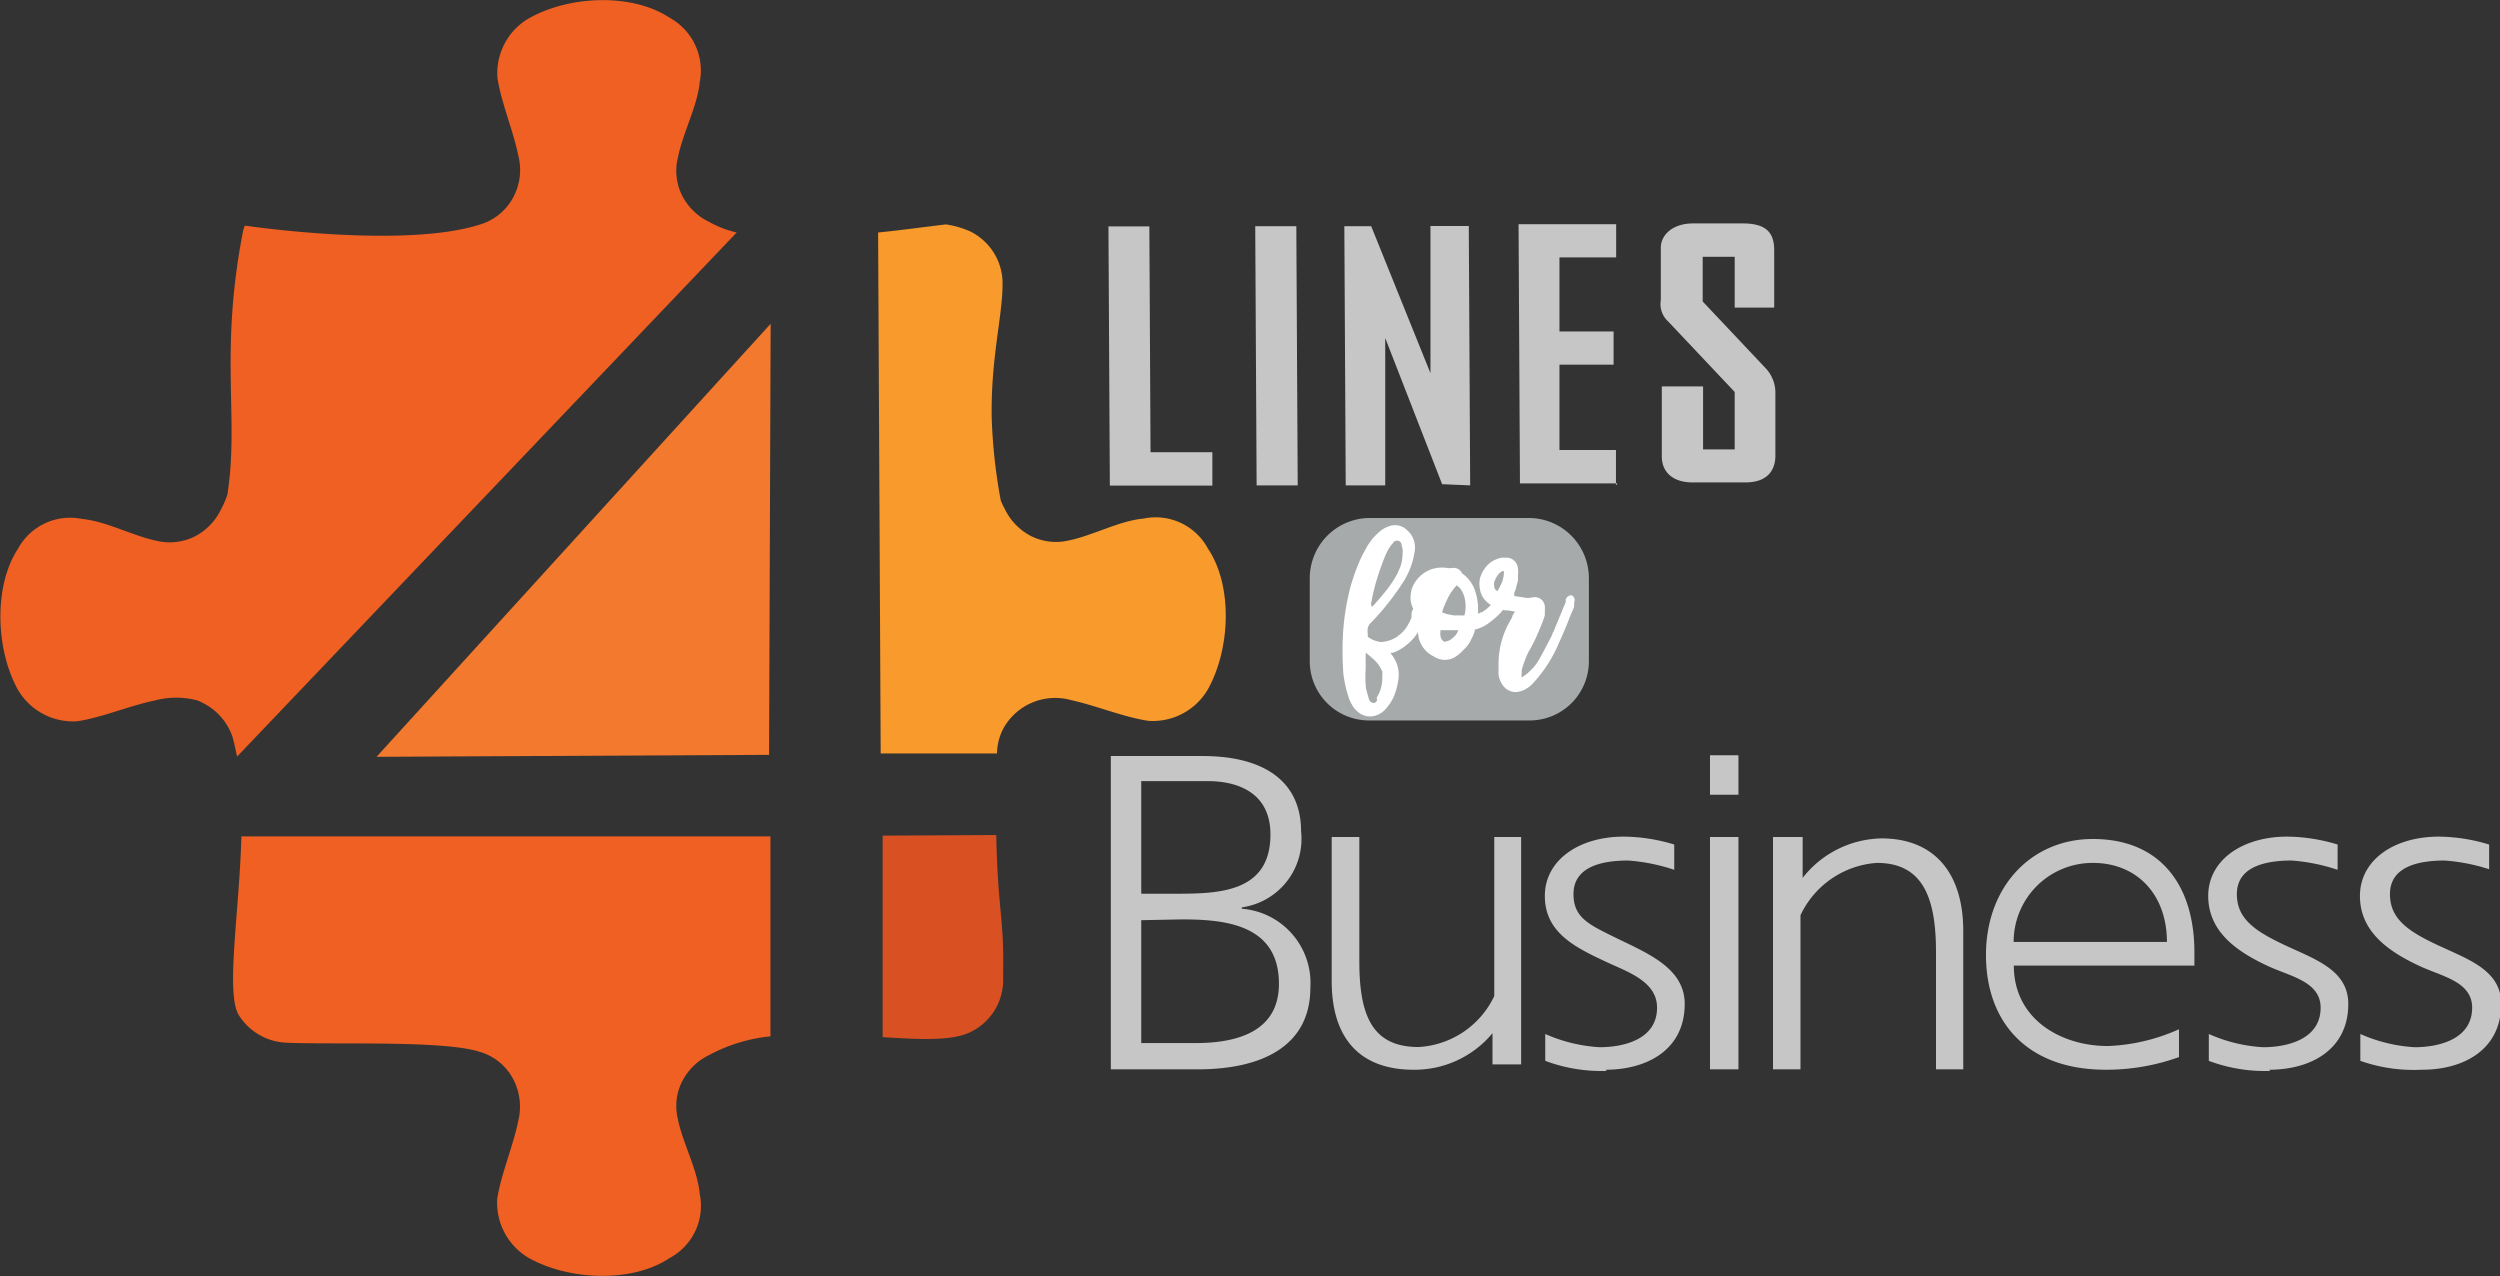 <svg xmlns="http://www.w3.org/2000/svg" viewBox="0 0 126.55 64.59"><rect x="0" y="0" width="126.55" height="64.59" fill="#333333" stroke="none"/><defs><style>.f0f8e91c-669d-4902-a878-51023622df2c{fill:#a6aaaa;}.ad900f39-9159-40e2-8fbf-0b024dfaff7b{fill:#f3792e;}.b460165c-1eb6-4061-9e67-abb0006de5b5{fill:#f06022;}.f455807a-8270-4dc6-83ab-02b0ebee1b72{fill:#d95122;}.a6d6d40f-a186-4948-80bf-be6d7da9fe0f{fill:#f89a2c;}.ffddeeb3-5cb2-4644-aaea-740bdce50f4d{fill:#c6c6c6;}.ba0af84b-0b25-4571-8116-0970a4ea15d7{fill:#fff;}</style></defs><title>41</title><g id="bda41533-d9b2-4468-a833-0b3dd96a4d54" data-name="Слой 2"><g id="a39267de-ed8c-4246-a122-e91ef3081050" data-name="Слой 1"><path class="f0f8e91c-669d-4902-a878-51023622df2c" d="M69.3,26.22h8.13a3.05,3.05,0,0,1,3,3.05v4.2a3,3,0,0,1-3,3H69.3a3,3,0,0,1-3-3v-4.2A3.05,3.05,0,0,1,69.3,26.22Z"/><polygon class="ad900f39-9159-40e2-8fbf-0b024dfaff7b" points="38.93 38.21 19.06 38.31 39.01 16.39 38.93 38.21"/><path class="b460165c-1eb6-4061-9e67-abb0006de5b5" d="M12,38.3c-.07-.34-.14-.67-.23-1A3,3,0,0,0,10.3,35.6a2.09,2.09,0,0,0-.3-.14h0a4.16,4.16,0,0,0-2.17,0c-1.27.26-2.69.87-3.92,1.05a3.23,3.23,0,0,1-3-1.59c-1.12-2-1.25-5.24,0-7.14a3,3,0,0,1,3.25-1.51c1.23.12,2.57.86,3.79,1.11a2.85,2.85,0,0,0,1.9-.22,3,3,0,0,0,1.34-1.38,4.58,4.58,0,0,0,.32-.74c.61-3.92-.42-7.12.8-13.38l.08-.24s8,1.19,11.89-.05a2.82,2.82,0,0,0,1.65-1.29,2.93,2.93,0,0,0,.3-2.23c-.26-1.27-.87-2.69-1.05-3.92a3.21,3.21,0,0,1,1.59-3C28.81-.23,32-.36,33.9.9a3.05,3.05,0,0,1,1.52,3.26C35.3,5.39,34.56,6.73,34.31,8a2.79,2.79,0,0,0,.22,1.9,3,3,0,0,0,1.38,1.34,5.36,5.36,0,0,0,1.38.53Z"/><path class="b460165c-1eb6-4061-9e67-abb0006de5b5" d="M39,52.46a8.26,8.26,0,0,0-3.09.94,3,3,0,0,0-1.38,1.34,2.76,2.76,0,0,0-.22,1.89c.24,1.22,1,2.57,1.11,3.8a3,3,0,0,1-1.52,3.25c-1.9,1.27-5.09,1.14-7.13,0a3.24,3.24,0,0,1-1.6-3c.19-1.23.8-2.65,1.06-3.92a3,3,0,0,0-.31-2.24,2.78,2.78,0,0,0-1.65-1.28c-1.82-.59-7.4-.35-9.82-.46a3,3,0,0,1-2.34-1.36c-.71-1.06,0-5.14.11-9.08H39Z"/><path class="f455807a-8270-4dc6-83ab-02b0ebee1b72" d="M50.43,42.27c.07,3.61.39,4.31.35,6.68,0,.23,0,.43,0,.66a2.92,2.92,0,0,1-1.67,2.64c-.92.45-2.55.37-4.43.25l0-10.2Z"/><path class="a6d6d40f-a186-4948-80bf-be6d7da9fe0f" d="M50.75,14.38c0,1.64-.6,3.74-.55,6.77a27.64,27.64,0,0,0,.46,4.19,4.09,4.09,0,0,0,.2.42,3,3,0,0,0,1.34,1.38,2.82,2.82,0,0,0,1.89.22c1.23-.25,2.57-1,3.8-1.11a3,3,0,0,1,3.25,1.51c1.28,1.9,1.14,5.1,0,7.14a3.23,3.23,0,0,1-3,1.59c-1.23-.18-2.65-.77-3.92-1.05a3,3,0,0,0-3.41,1.4,2.77,2.77,0,0,0-.34,1.3l-5.89,0-.13-26.37c1.28-.13,2.48-.3,3.43-.41a4.62,4.62,0,0,1,1.2.34A2.93,2.93,0,0,1,50.75,14.38Z"/><path class="ffddeeb3-5cb2-4644-aaea-740bdce50f4d" d="M61.37,24.57V22.89H58.24l-.06-11.43H56.11l.07,13.12,5.19,0Zm4.32,0-.07-13.12H63.54l.07,13.12Zm8.73,0-.07-13.13-1.94,0,0,7.45-3-7.44H68.05l.07,13.12h2l0-7.46L73,24.51Zm7.38,0V22.78l-2.86,0,0-4.32h2.74V16.78l-2.74,0,0-3.75,2.87,0V11.35l-4.94,0,.07,13.12,4.94,0Zm8.07-1.4,0-3.35a1.81,1.81,0,0,0-.53-1.22l-3.15-3.34V13h1.62v2.57h2V12.67c0-.84-.35-1.36-1.58-1.36l-2.53,0c-1.07,0-1.64.62-1.63,1.24V15.2a1.19,1.19,0,0,0,.38,1.08l3.36,3.56,0,2.91H86.21l0-3.19H84.12l0,3.54c0,.79.55,1.33,1.59,1.32h2.64C89.63,24.42,89.87,23.62,89.87,23.07Z"/><path class="ffddeeb3-5cb2-4644-aaea-740bdce50f4d" d="M60.63,54.13c3.26,0,5.7-1.18,5.7-4.13a3.77,3.77,0,0,0-3.47-4v-.07a3.5,3.5,0,0,0,3-3.86c0-2.37-1.68-3.8-5-3.8H56.23V54.13Zm.51-14.59c1.43,0,3.17.53,3.17,2.7,0,2.89-2.52,3-4.71,3H57.77V39.54Zm-1.34,7c2.15,0,4.94.22,4.94,3.26,0,2.39-2.06,3-4.22,3H57.77V46.58ZM77,53.89V42.37H75.64v8.05A4.52,4.52,0,0,1,71.81,53c-2.32,0-3-1.55-3-4.32V42.37H67.41v7.29c0,3,1.52,4.49,4.14,4.49a5.12,5.12,0,0,0,4-1.85h0v1.58H77Zm4.28.26c2.08,0,4-1,4-3.33,0-1.83-1.9-2.57-3.53-3.37-1.32-.65-2.1-1-2.1-2.19,0-1.41,1.48-1.7,2.77-1.7a9.49,9.49,0,0,1,2.33.47V42.75a9,9,0,0,0-2.55-.4c-2.3,0-4,1.21-4,3s1.41,2.55,3,3.29c1.12.54,2.68,1,2.68,2.37,0,1.63-1.74,2-2.9,2a7.89,7.89,0,0,1-2.76-.67v1.36a8.13,8.13,0,0,0,3.11.51ZM88,40.23v-2H86.56v2Zm0,13.9V42.37H86.56V54.13Zm10,0h1.38v-7c0-3-1.52-4.69-4.13-4.69a5.18,5.18,0,0,0-4,2h0V42.37H89.75V54.13h1.39v-7.8A4.63,4.63,0,0,1,95,43.68c2.32,0,3,1.73,3,4.51v5.94Zm3.94-5.25h9.14v-.69c0-3.29-1.65-5.72-5.14-5.72-3.13,0-5.41,2.43-5.41,5.87s2.12,5.81,6.06,5.81a10.84,10.84,0,0,0,3.71-.64V52.1a9.61,9.61,0,0,1-3.6.85c-2.39,0-4.76-1.37-4.76-4.07Zm4-5.2c2.25,0,3.75,1.62,3.75,4h-7.76a4,4,0,0,1,4-4Zm8.93,10.47c2.08,0,4-1,4-3.33,0-1.83-1.9-2.32-3.53-3.13-1.32-.65-2.11-1.27-2.11-2.43,0-1.41,1.48-1.7,2.78-1.7a9.51,9.51,0,0,1,2.32.47V42.75a9,9,0,0,0-2.55-.4c-2.3,0-4,1.21-4,3s1.41,2.8,3,3.54c1.12.53,2.69.78,2.69,2.12,0,1.63-1.75,2-2.91,2a7.84,7.84,0,0,1-2.75-.67v1.36a8.07,8.07,0,0,0,3.11.51Zm7.74,0c2.08,0,4-1,4-3.33,0-1.83-1.9-2.32-3.53-3.13-1.32-.65-2.1-1.27-2.1-2.43,0-1.41,1.47-1.7,2.77-1.7A9.51,9.51,0,0,1,126,44V42.75a9,9,0,0,0-2.54-.4c-2.31,0-4,1.21-4,3s1.41,2.8,3,3.54c1.11.53,2.68.78,2.68,2.12,0,1.63-1.75,2-2.91,2a7.89,7.89,0,0,1-2.75-.67v1.36A8.1,8.1,0,0,0,122.57,54.15Z"/><path class="ba0af84b-0b25-4571-8116-0970a4ea15d7" d="M72,30.1a.31.31,0,0,1,.21.11.26.26,0,0,1,.06.21s0,.1,0,.27a4,4,0,0,1-.16.58,3.64,3.64,0,0,1-.32.71,2.36,2.36,0,0,1-.57.65l0,0a2.62,2.62,0,0,1-.34.24,1.76,1.76,0,0,1-.37.17.35.35,0,0,1-.12,0,.91.91,0,0,0,.1.16,1.64,1.64,0,0,1,.28.62,1.72,1.72,0,0,1,0,.68,3.78,3.78,0,0,1-.19.7,2.26,2.26,0,0,1-.37.61,1.36,1.36,0,0,1-.24.24,1.08,1.08,0,0,1-.3.16.93.93,0,0,1-1-.24,1,1,0,0,1-.24-.31,1.87,1.87,0,0,1-.16-.35A6.55,6.55,0,0,1,68,34.1a15.62,15.62,0,0,1,0-2.27,12.26,12.26,0,0,1,.39-2.23c.1-.32.2-.62.31-.9a6.51,6.51,0,0,1,.4-.85,3,3,0,0,1,.28-.45,2.17,2.17,0,0,1,.35-.39,1.46,1.46,0,0,1,.55-.36.87.87,0,0,1,.94.18,1.17,1.17,0,0,1,.39,1.09A3.92,3.92,0,0,1,71,29.51a13,13,0,0,1-1.59,2,.5.5,0,0,0-.17.28.76.76,0,0,0,0,.3.24.24,0,0,0,0,.13.19.19,0,0,0,.1.08,1.26,1.26,0,0,0,.26.13l.27.07a1.65,1.65,0,0,0,.46-.08,1.42,1.42,0,0,0,.49-.27,1.61,1.61,0,0,0,.38-.4,3.67,3.67,0,0,0,.25-.48.13.13,0,0,0,0-.06.35.35,0,0,1,0-.06c0-.1,0-.2.07-.29s0-.18.07-.27l0-.11a1,1,0,0,1,0-.1.41.41,0,0,1,.1-.21A.29.29,0,0,1,72,30.1Zm-2.59.4a.28.28,0,0,0,0,.09.44.44,0,0,1,0,.1l.08,0c.22-.25.44-.5.65-.76a5.75,5.75,0,0,0,.56-.83,4.36,4.36,0,0,0,.22-.51A2.36,2.36,0,0,0,71,28a.81.81,0,0,0-.05-.39c0-.15-.11-.23-.19-.24s-.18,0-.28.16a1.8,1.8,0,0,0-.24.35c-.06.12-.12.25-.17.38-.14.36-.27.73-.38,1.09s-.2.74-.27,1.12Zm.27,4.83a1.85,1.85,0,0,0,.21-.45,2,2,0,0,0,.08-.49,1.48,1.48,0,0,0,0-.21.59.59,0,0,0,0-.19,1.72,1.72,0,0,0-.33-.51,4.63,4.63,0,0,0-.51-.44c0,.29,0,.56,0,.82a4.92,4.92,0,0,0,0,.77c0,.24.09.47.15.71a.53.53,0,0,0,.06.14.22.22,0,0,0,.13.09.19.19,0,0,0,.14,0l.11-.12S69.68,35.37,69.7,35.33Z"/><path class="ba0af84b-0b25-4571-8116-0970a4ea15d7" d="M76.17,30.16a.38.38,0,0,1,.13.19.35.35,0,0,1,0,.22l-.14.2a2.84,2.84,0,0,1-.35.4,4.74,4.74,0,0,1-.52.42,1.81,1.81,0,0,1-.64.28.36.36,0,0,0,0,.09,3.07,3.07,0,0,1-.2.45,1.38,1.38,0,0,1-.28.4l-.22.22a1.69,1.69,0,0,1-.25.2,1,1,0,0,1-1.12,0A1.4,1.4,0,0,1,71.78,32a1.56,1.56,0,0,1,0-.31c0-.1,0-.21,0-.31a.36.36,0,0,0-.06-.27,1.45,1.45,0,0,1-.31-.7,1.49,1.49,0,0,1,.08-.67,1.64,1.64,0,0,1,.88-.89,1.69,1.69,0,0,1,.94-.09h.13a.58.58,0,0,1,.26,0A.48.48,0,0,1,74,29a.09.09,0,0,0,.06.06,1.75,1.75,0,0,1,.57.74,3,3,0,0,1,.19.91v.36l.13-.07L75,31a2.61,2.61,0,0,0,.27-.19l.23-.21.13-.17a.77.77,0,0,0,.09-.13.36.36,0,0,1,.19-.13.27.27,0,0,1,.23,0Zm-2.45-.51a1.83,1.83,0,0,0-.23.29,2.12,2.12,0,0,0-.21.36,3.17,3.17,0,0,0-.17.38A1.89,1.89,0,0,0,73,31l.26.09.32.06.31,0a1.29,1.29,0,0,0,.24,0,1.79,1.79,0,0,0,0-.92,1.46,1.46,0,0,0-.17-.38.62.62,0,0,0-.26-.23Zm-.46,2.8a.47.47,0,0,0,.17-.07l.17-.14a1.15,1.15,0,0,0,.14-.17.85.85,0,0,0,.08-.17l-.45,0-.45,0a1.16,1.16,0,0,0,0,.32.44.44,0,0,0,.17.26A.32.32,0,0,0,73.26,32.45Z"/><path class="ba0af84b-0b25-4571-8116-0970a4ea15d7" d="M79.52,30.12a.25.25,0,0,1,.16.14.22.22,0,0,1,0,.22.71.71,0,0,1,0,.19c0,.12-.1.27-.17.45s-.15.39-.25.63-.2.48-.32.73a7,7,0,0,1-1.38,2.15l-.14.13-.17.11a1,1,0,0,1-.36.14.7.7,0,0,1-.35,0,.81.81,0,0,1-.32-.16,1.09,1.09,0,0,1-.23-.29,1.36,1.36,0,0,1-.13-.37,2.6,2.6,0,0,1,0-.39,4.33,4.33,0,0,1,.56-2.33l.13-.24c0-.09.09-.18.14-.27l-.34-.06c-.11,0-.23,0-.34-.06a1.71,1.71,0,0,1-.52-.2,1.4,1.4,0,0,1-.38-.34,1,1,0,0,1-.19-.46,1.31,1.31,0,0,1,0-.58,1.6,1.6,0,0,1,.32-.59,1.24,1.24,0,0,1,.56-.38.77.77,0,0,1,.23-.06h.23a.58.58,0,0,1,.4.16.62.62,0,0,1,.18.4.88.88,0,0,1,0,.28l0,.29a2.14,2.14,0,0,1-.09.34c0,.11-.07.22-.1.33a.14.14,0,0,0,0,.06.41.41,0,0,1,0,.08l.46.07a1,1,0,0,0,.46,0,.55.55,0,0,1,.46.11.54.54,0,0,1,.17.45,1.11,1.11,0,0,1,0,.19,1.54,1.54,0,0,0,0,.17c-.11.31-.22.61-.35.89a7.44,7.44,0,0,1-.42.85,3.22,3.22,0,0,0-.23.5,5.25,5.25,0,0,0-.17.52l0,.17a.38.38,0,0,0,0,.2l.15-.1.12-.09a3.73,3.73,0,0,0,.35-.34,2.36,2.36,0,0,0,.28-.42c.11-.19.22-.39.32-.59l.32-.61s0-.08.08-.18a2.82,2.82,0,0,1,.14-.35l.17-.42c.07-.15.12-.29.17-.42a3.05,3.05,0,0,0,.13-.31,1.11,1.11,0,0,1,0-.13.37.37,0,0,1,.16-.17.3.3,0,0,1,.23,0Zm-3.72-.2a3,3,0,0,0,.24-.47,1.61,1.61,0,0,0,.09-.54h-.07a0,0,0,0,0,0,0,.46.46,0,0,0-.18.13.72.72,0,0,0-.14.2,1.47,1.47,0,0,0-.1.22.42.42,0,0,0,0,.22A.25.25,0,0,0,75.8,29.92Z"/></g></g></svg>